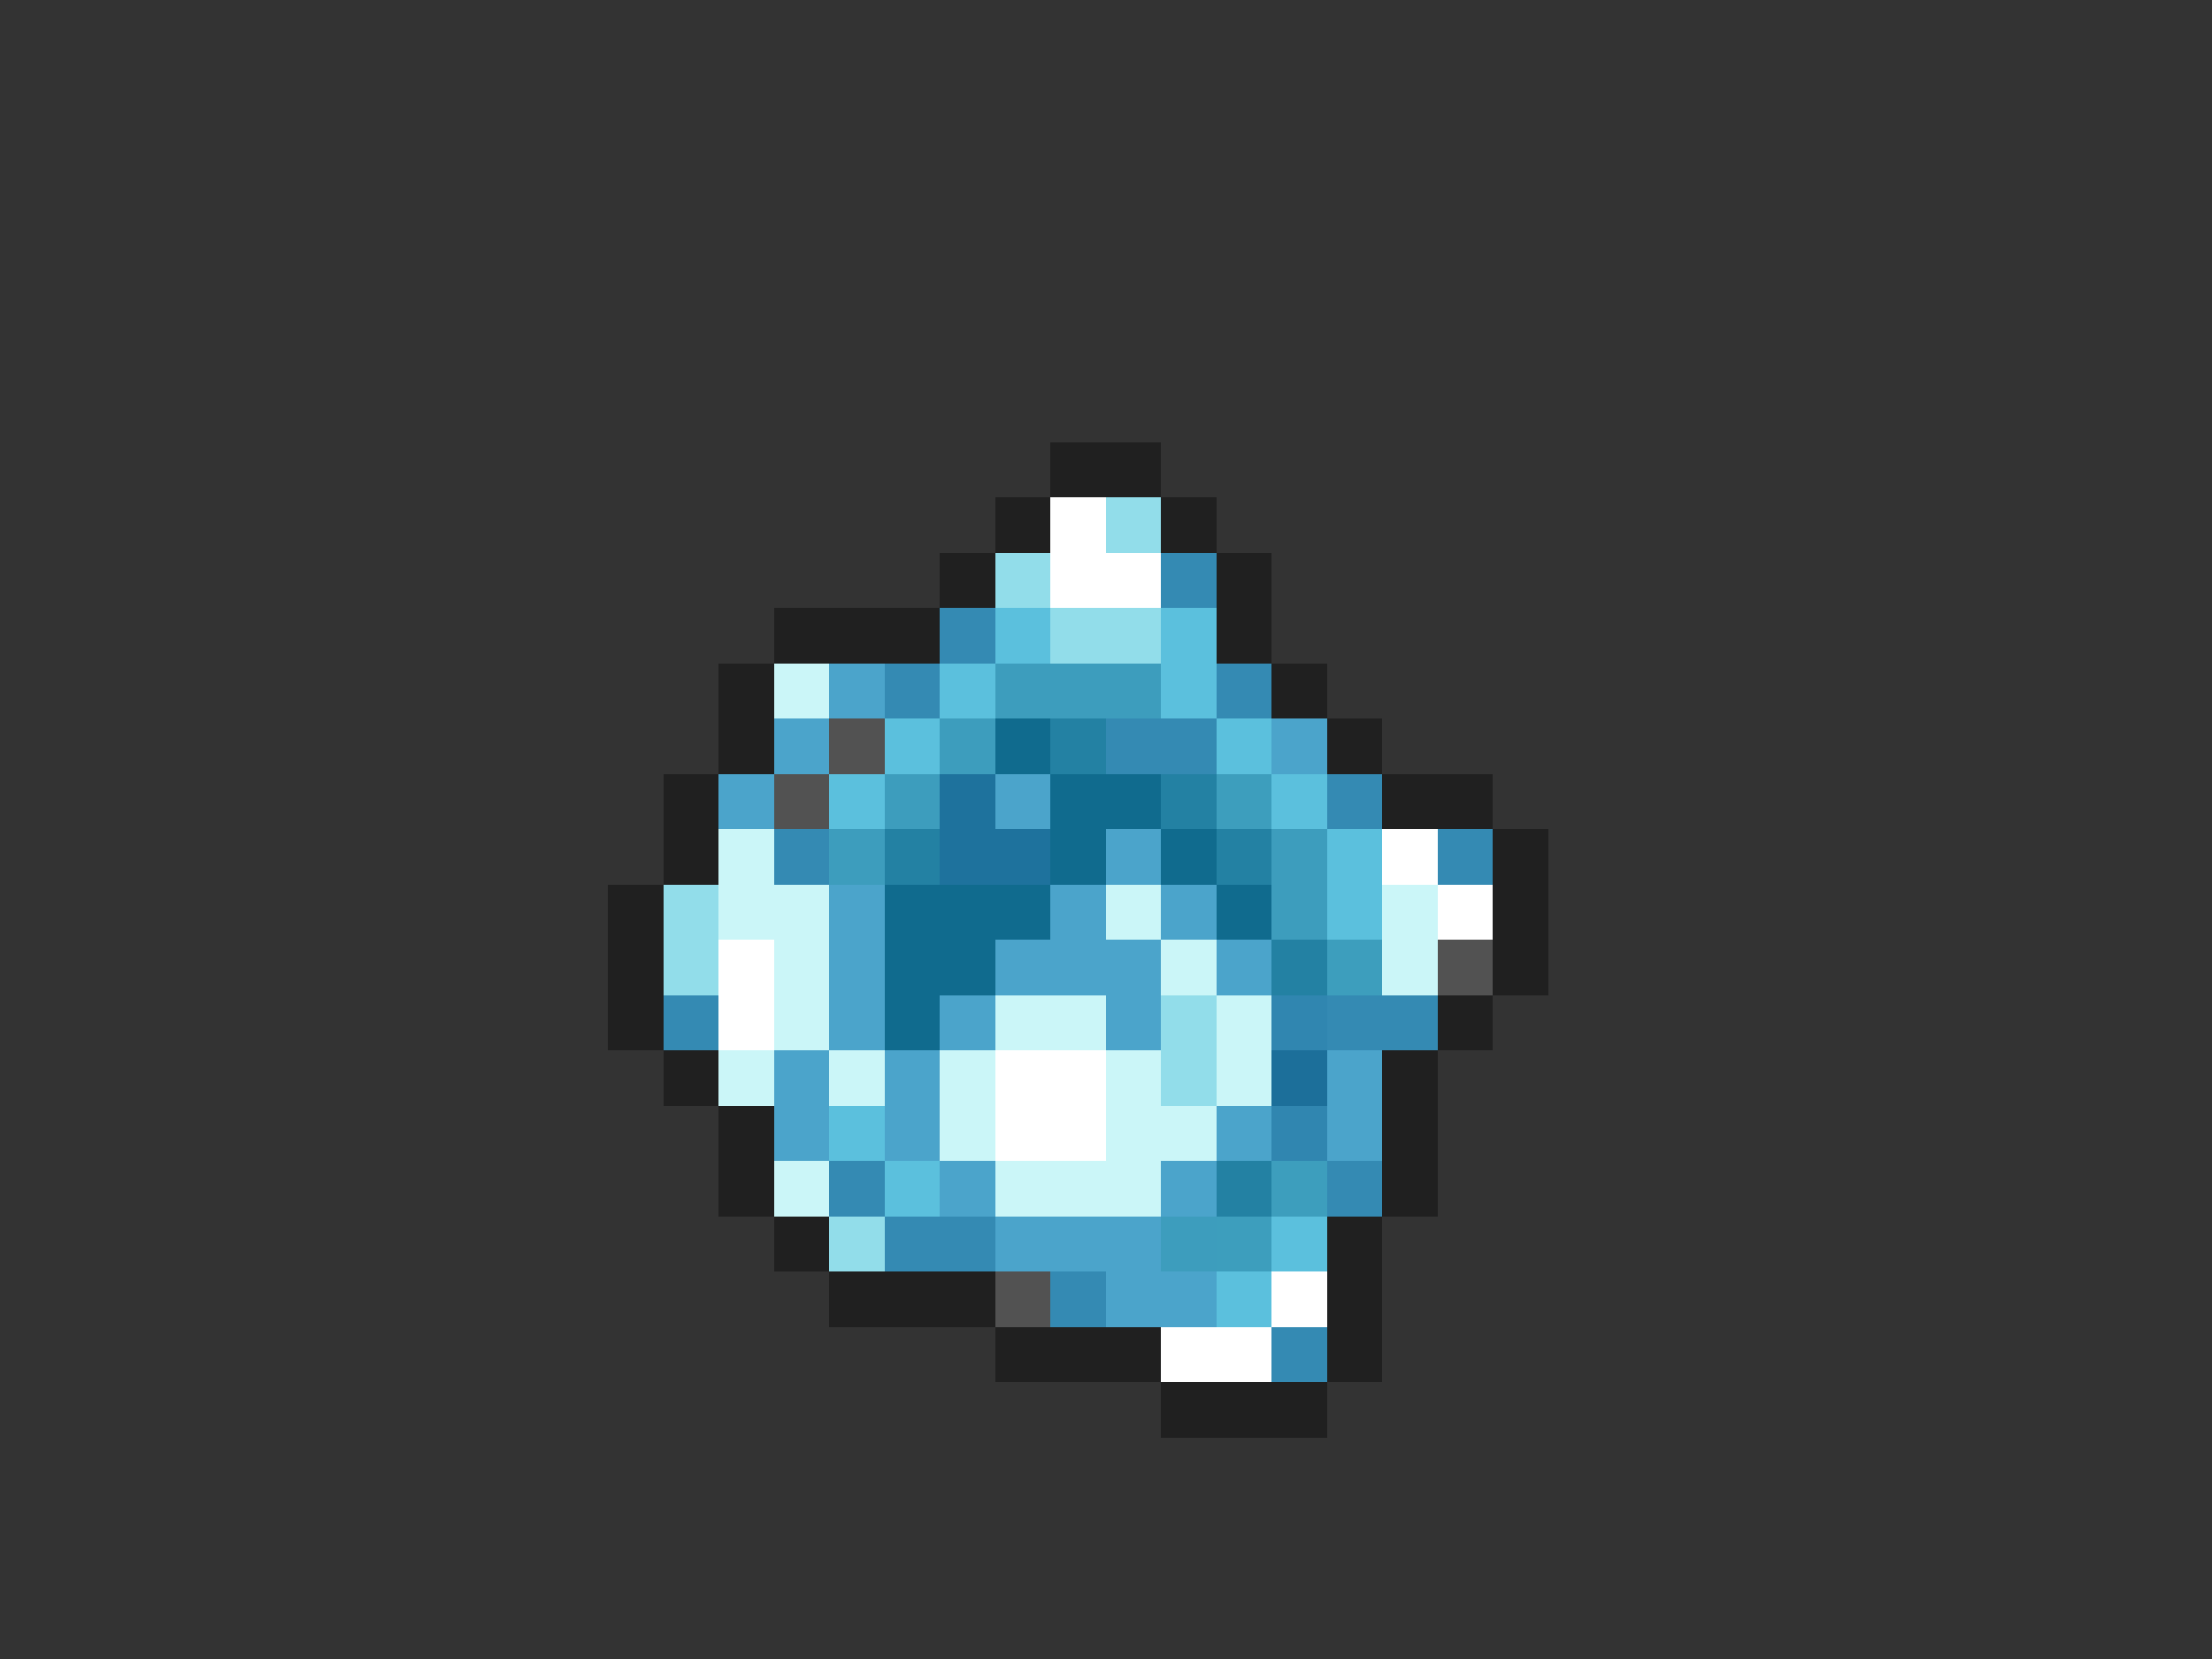 <svg xmlns="http://www.w3.org/2000/svg" viewBox="0 -0.5 40 30" shape-rendering="crispEdges">
<rect x="0" y="-0.5" width="40" height="30" fill="#333333" stroke="none"/>
<path stroke="#202020" d="M19 8h2M18 9h1M21 9h1M17 10h1M22 10h1M14 11h3M22 11h1M13 12h1M23 12h1M13 13h1M24 13h1M12 14h1M25 14h2M12 15h1M27 15h1M11 16h1M27 16h1M11 17h1M27 17h1M11 18h1M26 18h1M12 19h1M25 19h1M13 20h1M25 20h1M13 21h1M25 21h1M14 22h1M24 22h1M15 23h3M24 23h1M18 24h3M24 24h1M21 25h3" />
<path stroke="#ffffff" d="M19 9h1M19 10h2M25 15h1M26 16h1M13 17h1M13 18h1M18 19h2M18 20h2M23 23h1M21 24h2" />
<path stroke="#92ddea" d="M20 9h1M18 10h1M19 11h2M12 16h1M12 17h1M21 18h1M21 19h1M15 22h1" />
<path stroke="#348ab3" d="M21 10h1M17 11h1M16 12h1M22 12h1M20 13h2M24 14h1M14 15h1M26 15h1M12 18h1M24 18h2M15 21h1M24 21h1M16 22h2M19 23h1M23 24h1" />
<path stroke="#5bc0dd" d="M18 11h1M21 11h1M17 12h1M21 12h1M16 13h1M22 13h1M15 14h1M23 14h1M24 15h1M24 16h1M15 20h1M16 21h1M23 22h1M22 23h1" />
<path stroke="#cbf6f8" d="M14 12h1M13 15h1M13 16h2M20 16h1M25 16h1M14 17h1M21 17h1M25 17h1M14 18h1M18 18h2M22 18h1M13 19h1M15 19h1M17 19h1M20 19h1M22 19h1M17 20h1M20 20h2M14 21h1M18 21h3" />
<path stroke="#4ba4cb" d="M15 12h1M14 13h1M23 13h1M13 14h1M18 14h1M20 15h1M15 16h1M19 16h1M21 16h1M15 17h1M18 17h3M22 17h1M15 18h1M17 18h1M20 18h1M14 19h1M16 19h1M24 19h1M14 20h1M16 20h1M22 20h1M24 20h1M17 21h1M21 21h1M18 22h3M20 23h2" />
<path stroke="#3d9dbd" d="M18 12h3M17 13h1M16 14h1M15 15h1M23 15h1M23 16h1M21 22h1" />
<path stroke="#525252" d="M15 13h1M14 14h1M26 17h1M18 23h1" />
<path stroke="#106b8e" d="M18 13h1M19 14h2M19 15h1M21 15h1M16 16h3M22 16h1M16 17h2M16 18h1" />
<path stroke="#2381a3" d="M19 13h1M21 14h1M16 15h1M22 15h1M23 17h1M22 21h1" />
<path stroke="#1e729d" d="M17 14h1M17 15h2" />
<path stroke="#3d9ebd" d="M22 14h1M24 17h1M23 21h1M22 22h1" />
<path stroke="#3086b0" d="M23 18h1M23 20h1" />
<path stroke="#1c6f9a" d="M23 19h1" />
</svg>